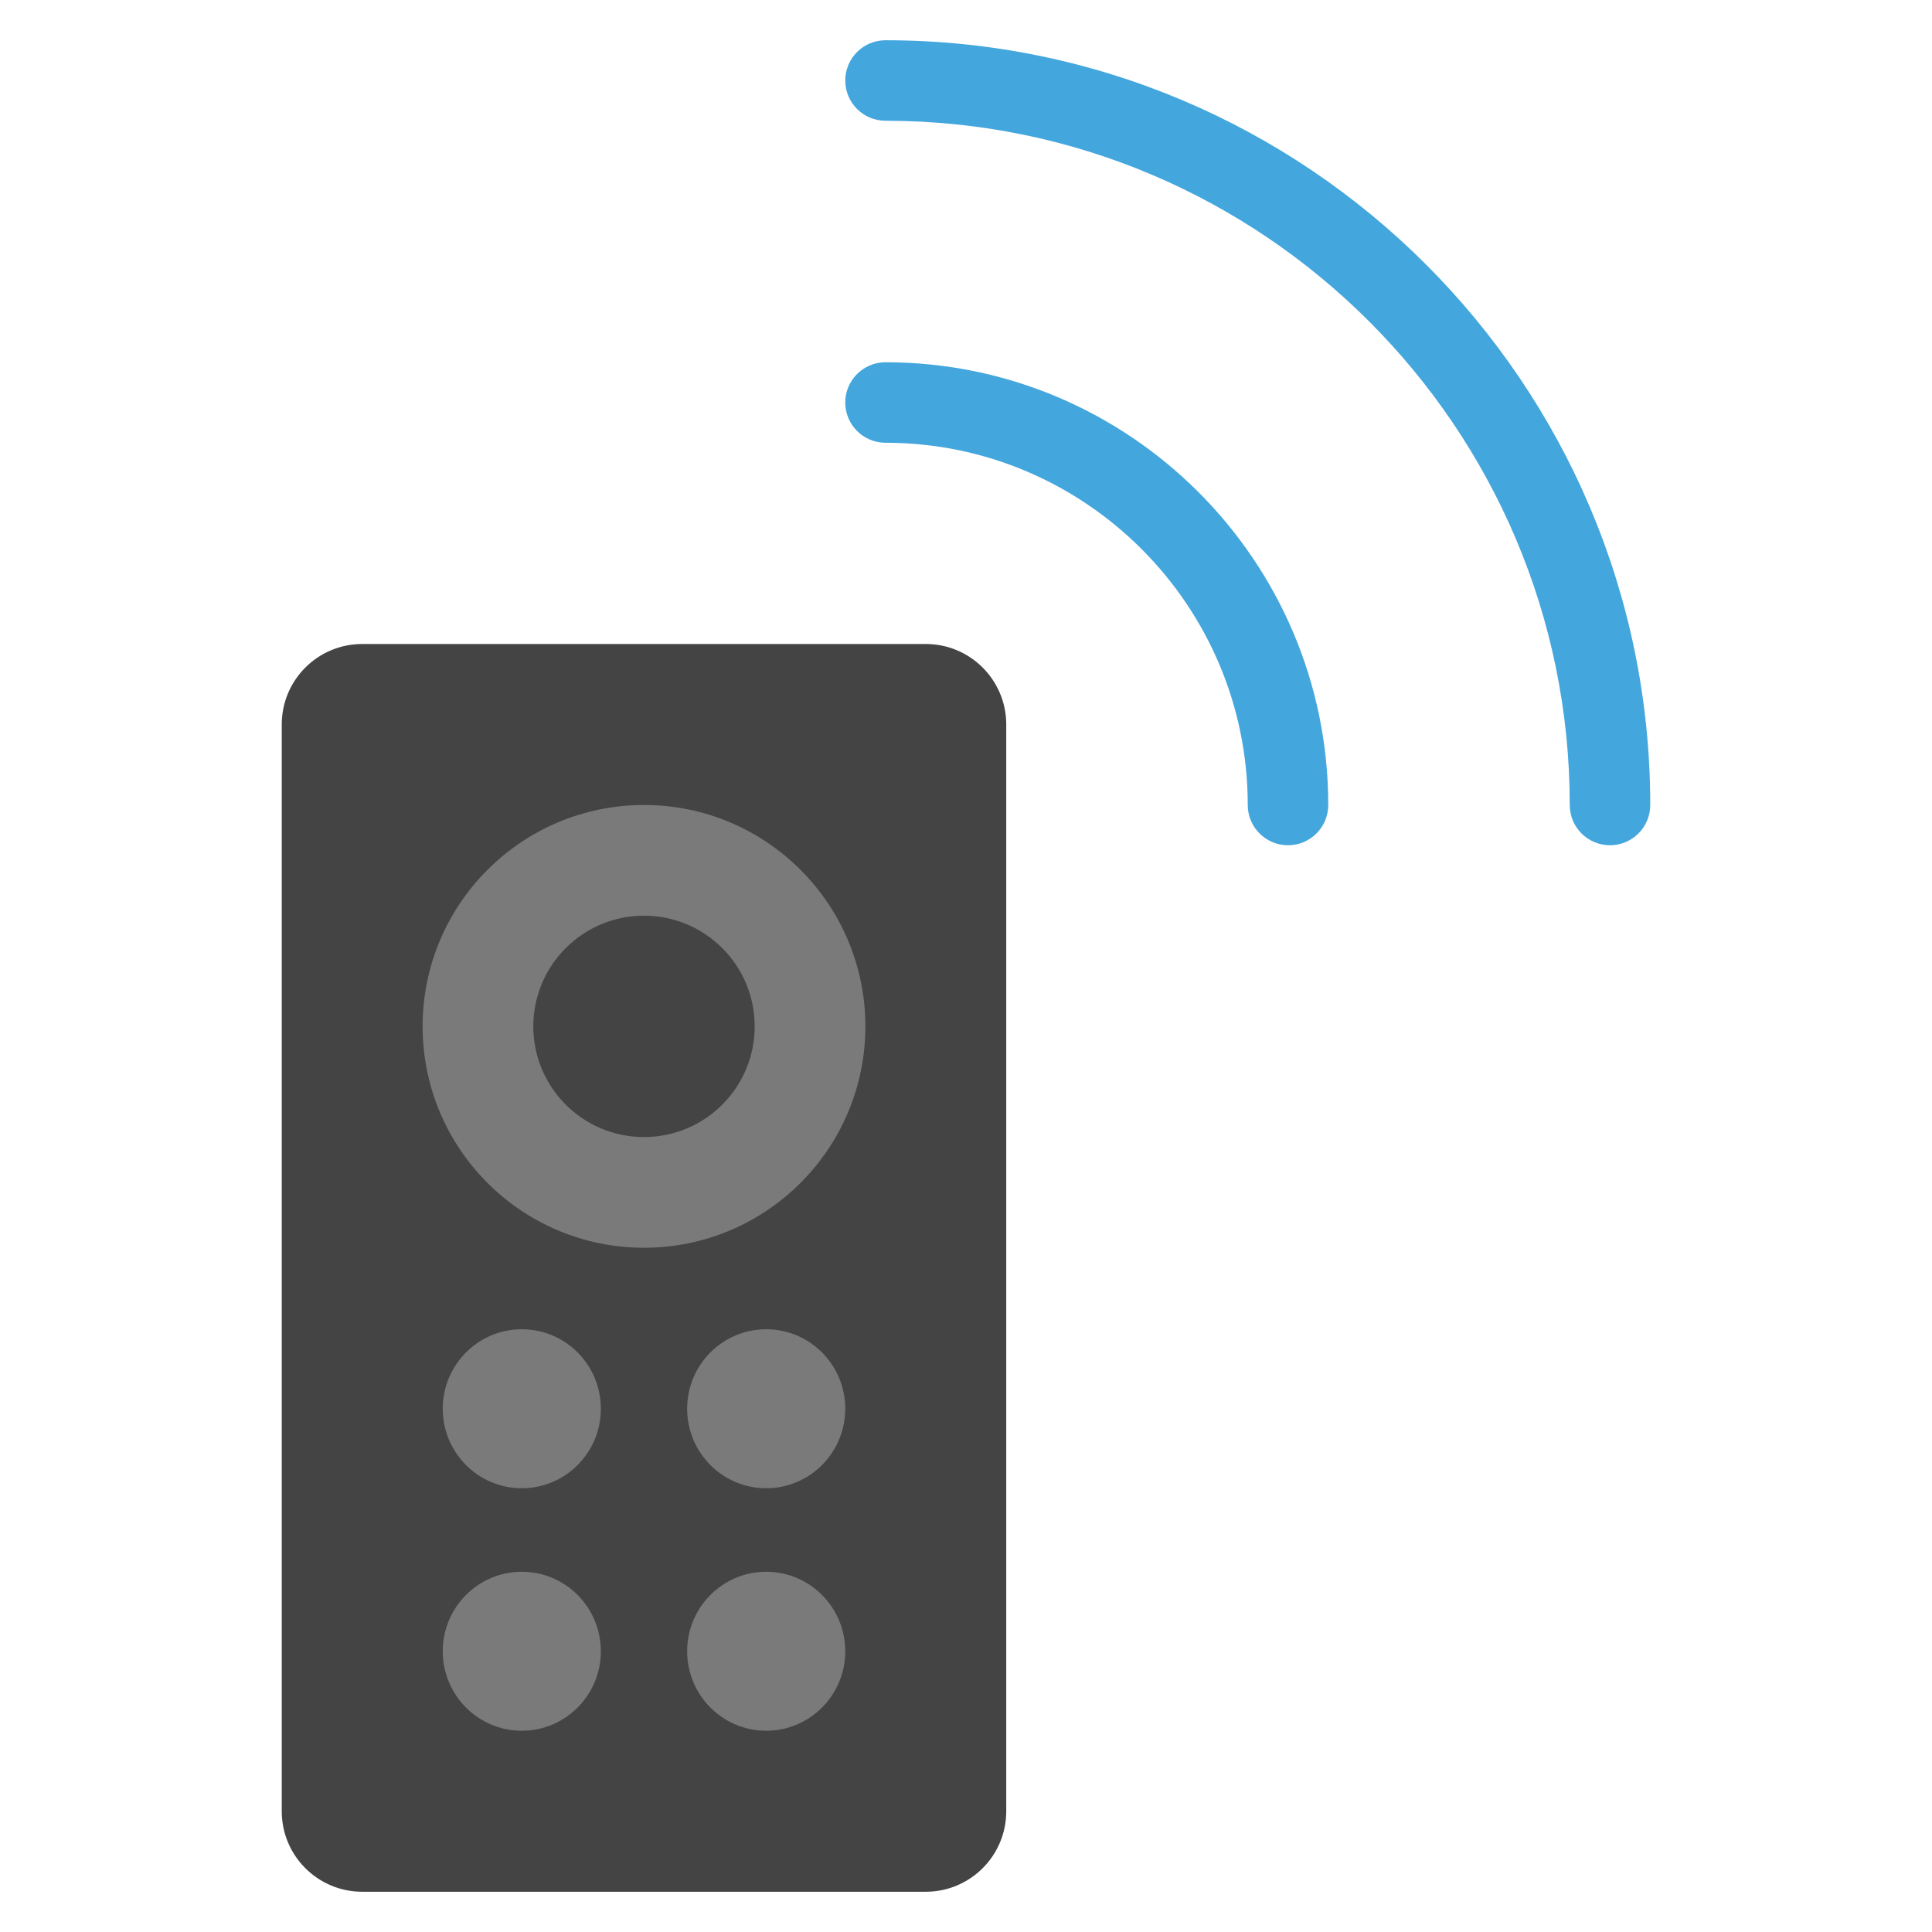 <svg xmlns="http://www.w3.org/2000/svg" xmlns:xlink="http://www.w3.org/1999/xlink" x="0px" y="0px" width="48px" height="48px" viewBox="0 0 48 48"><g >
<path fill="#444444" d="M23,16H9c-1.105,0-2,0.895-2,2v27c0,1.105,0.895,2,2,2h14c1.105,0,2-0.895,2-2V18
	C25,16.895,24.105,16,23,16z"/>
<path fill="#43A6DD" d="M32,21c-0.552,0-1-0.448-1-1c0-4.962-4.038-9-9-9c-0.552,0-1-0.448-1-1
	s0.448-1,1-1c6.065,0,11,4.935,11,11C33,20.552,32.552,21,32,21z"/>
<path fill="#43A6DD" d="M40,21c-0.552,0-1-0.448-1-1c0-9.374-7.626-17-17-17c-0.552,0-1-0.448-1-1
	s0.448-1,1-1c10.477,0,19,8.523,19,19C41,20.552,40.552,21,40,21z"/>
<ellipse fill="#7A7A7A" cx="12.964" cy="41.025" rx="1.964" ry="1.975"/>
<ellipse fill="#7A7A7A" cx="19.036" cy="41.025" rx="1.964" ry="1.975"/>
<ellipse fill="#7A7A7A" cx="12.964" cy="35" rx="1.964" ry="1.975"/>
<ellipse fill="#7A7A7A" cx="19.036" cy="35" rx="1.964" ry="1.975"/>
<path fill="#7A7A7A" d="M16,20c-3.037,0-5.5,2.463-5.5,5.5S12.963,31,16,31s5.5-2.463,5.5-5.5S19.037,20,16,20z
	 M16,28.25c-1.519,0-2.75-1.231-2.75-2.75s1.231-2.75,2.75-2.75s2.75,1.231,2.75,2.75S17.519,28.25,16,28.25z"/>
</g></svg>